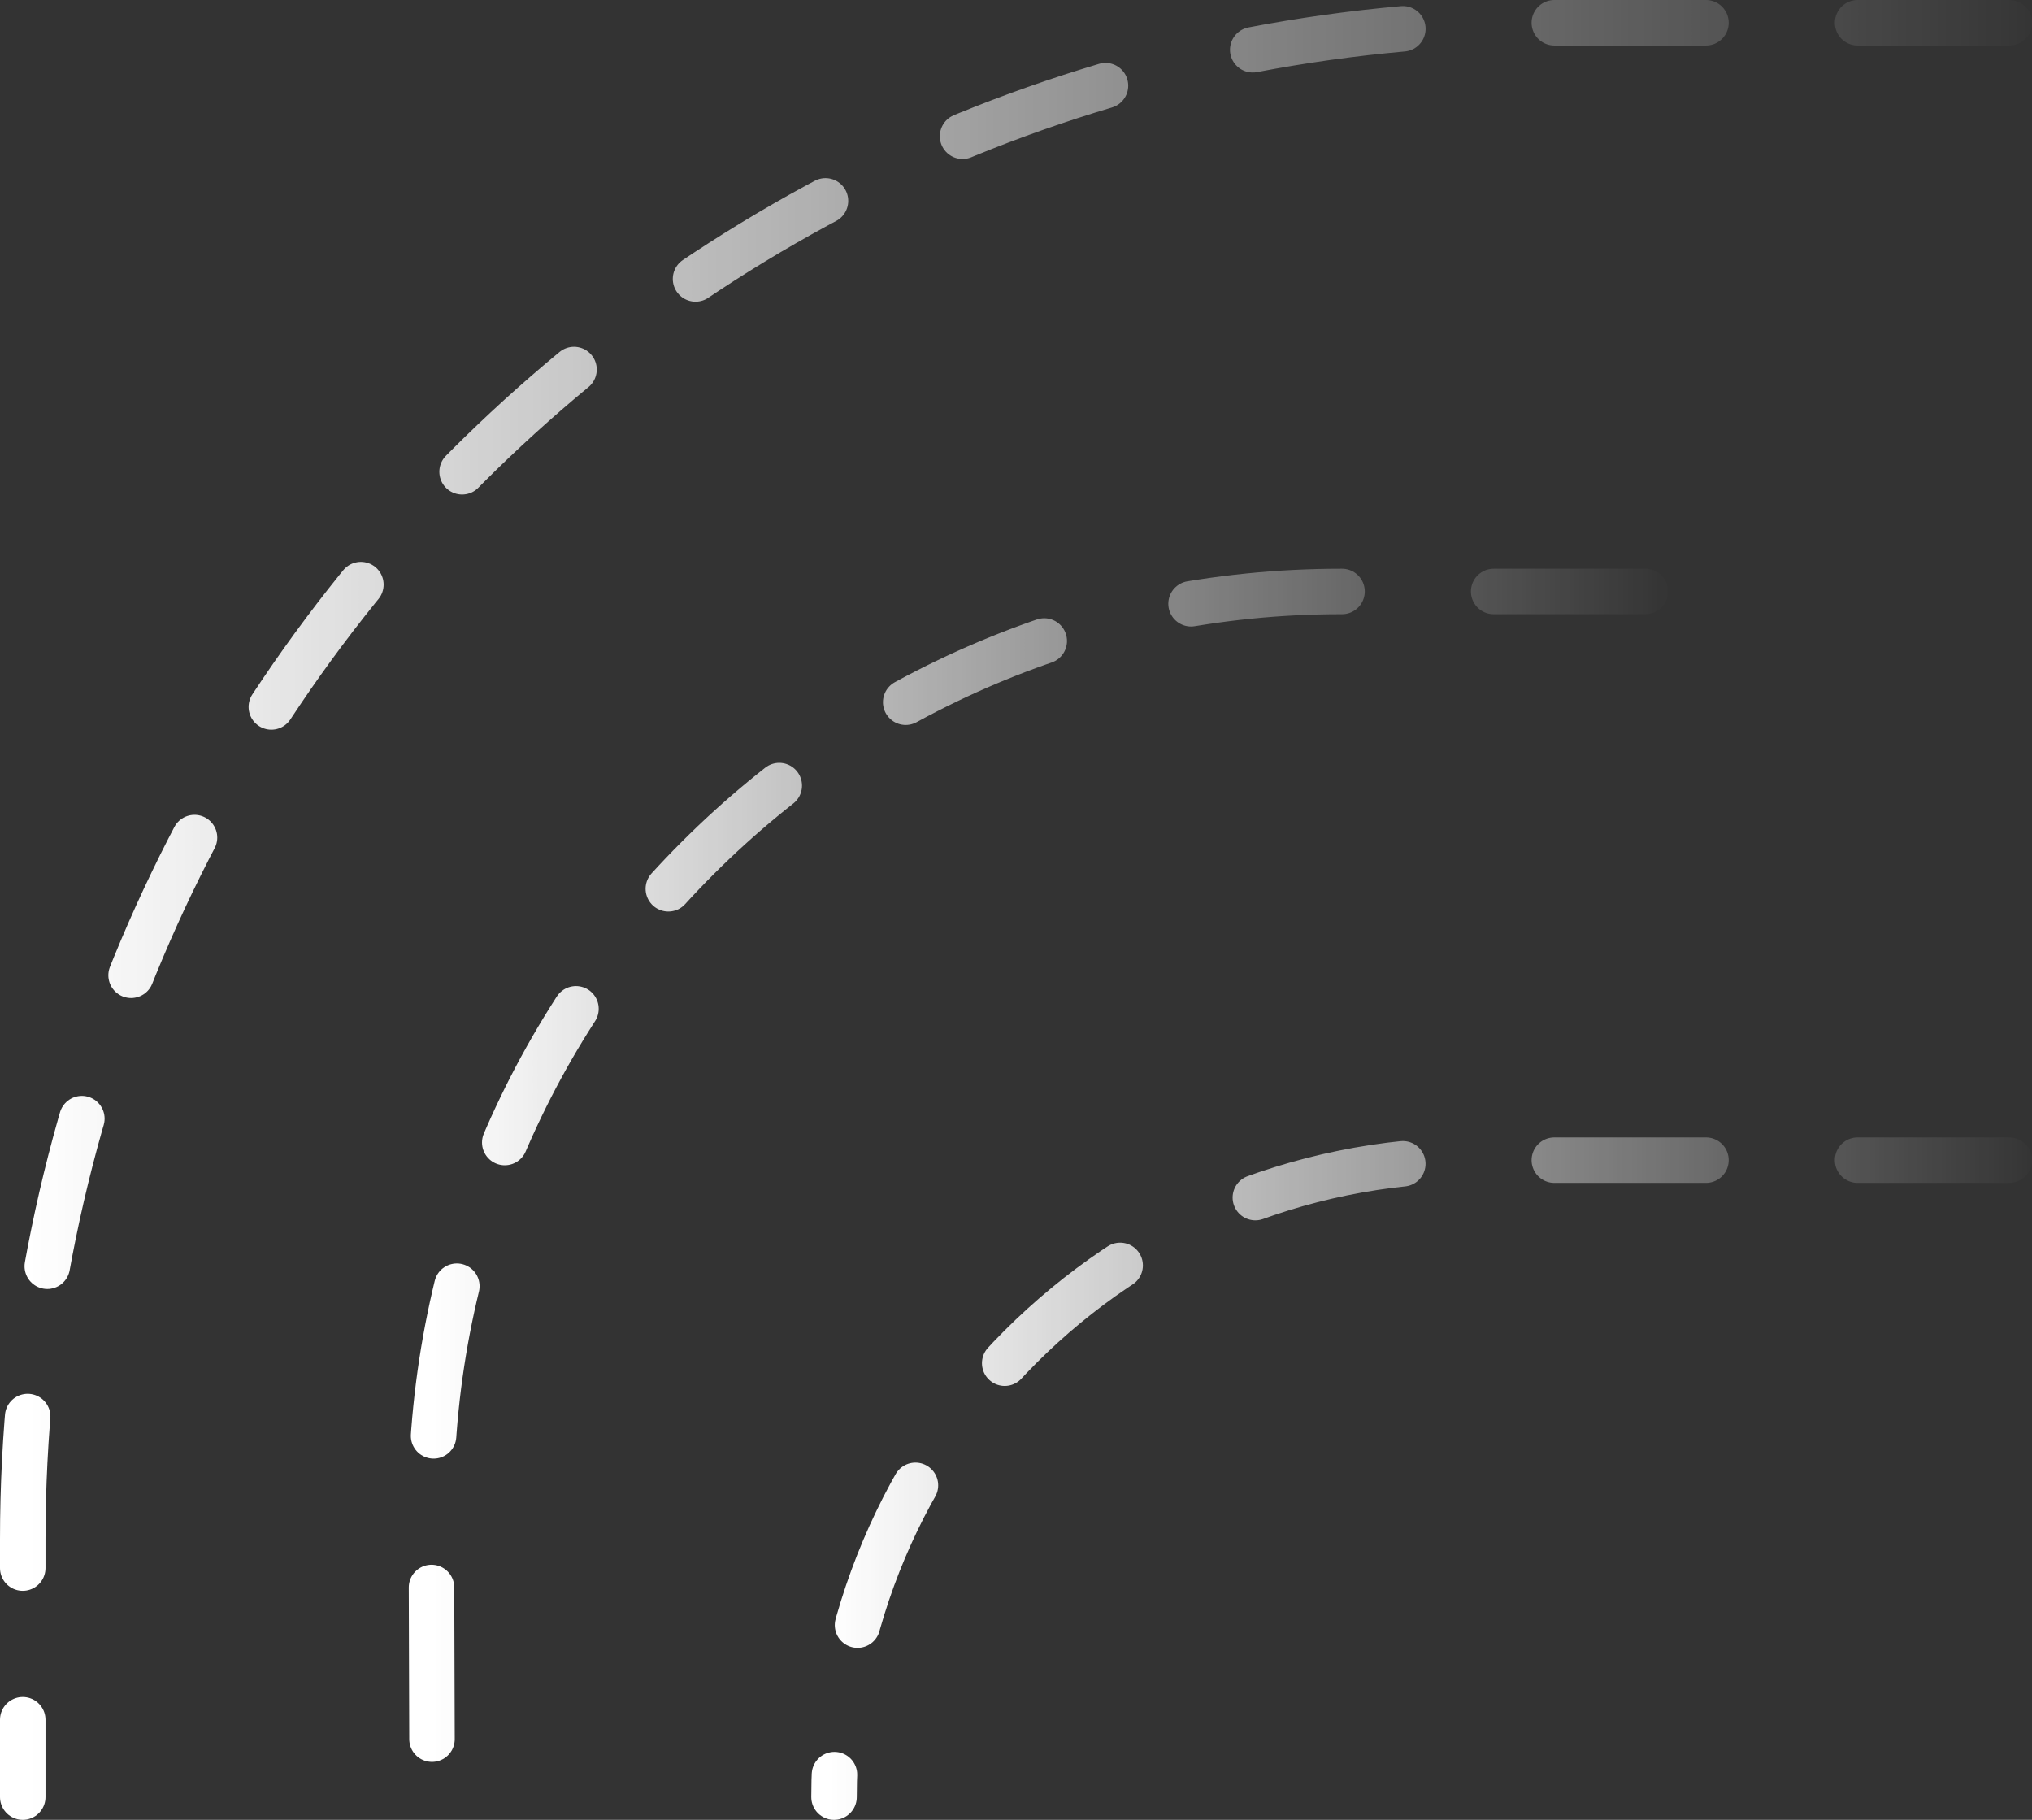 <?xml version="1.0" encoding="UTF-8"?>
<svg width="268px" height="240px" viewBox="0 0 268 240" version="1.1" xmlns="http://www.w3.org/2000/svg" xmlns:xlink="http://www.w3.org/1999/xlink">
    <rect x="0" y="0" width="268" height="240" fill="#333333" stroke="none"/>
    <title>编组 3</title>
    <defs>
        <linearGradient x1="0%" y1="100%" x2="102.554%" y2="100%" id="linearGradient-1">
            <stop stop-color="#FFFFFF" offset="0%"></stop>
            <stop stop-color="#FFFFFF" stop-opacity="0" offset="100%"></stop>
        </linearGradient>
        <linearGradient x1="0%" y1="100%" x2="102.554%" y2="100%" id="linearGradient-2">
            <stop stop-color="#FFFFFF" offset="0%"></stop>
            <stop stop-color="#FFFFFF" stop-opacity="0" offset="100%"></stop>
        </linearGradient>
        <linearGradient x1="0%" y1="100%" x2="102.554%" y2="100%" id="linearGradient-3">
            <stop stop-color="#FFFFFF" offset="0%"></stop>
            <stop stop-color="#FFFFFF" stop-opacity="0" offset="100%"></stop>
        </linearGradient>
    </defs>
    <g id="页面-1" stroke="none" stroke-width="1" fill="none" fill-rule="evenodd" stroke-dasharray="20" stroke-linecap="round">
        <g id="画板02" transform="translate(-132, -846)" stroke-width="6">
            <g id="编组-3" transform="translate(135, 849)">
                <path d="M262,150 L191,150 C144.608,150 107,187.608 107,234 L107,234 L107,234" id="路径" stroke="url(#linearGradient-1)"></path>
                <path d="M214,75 L173.878,75 C107.604,75 53.878,128.726 53.878,195 C53.878,195.126 53.878,195.252 53.879,195.377 L54,234 L54,234" id="路径" stroke="url(#linearGradient-2)"></path>
                <path d="M262,0 L200,0 C89.543,2.02906125e-14 -1.3527075e-14,89.543 0,200 L0,234 L0,234" id="路径" stroke="url(#linearGradient-3)"></path>
            </g>
        </g>
    </g>
</svg>